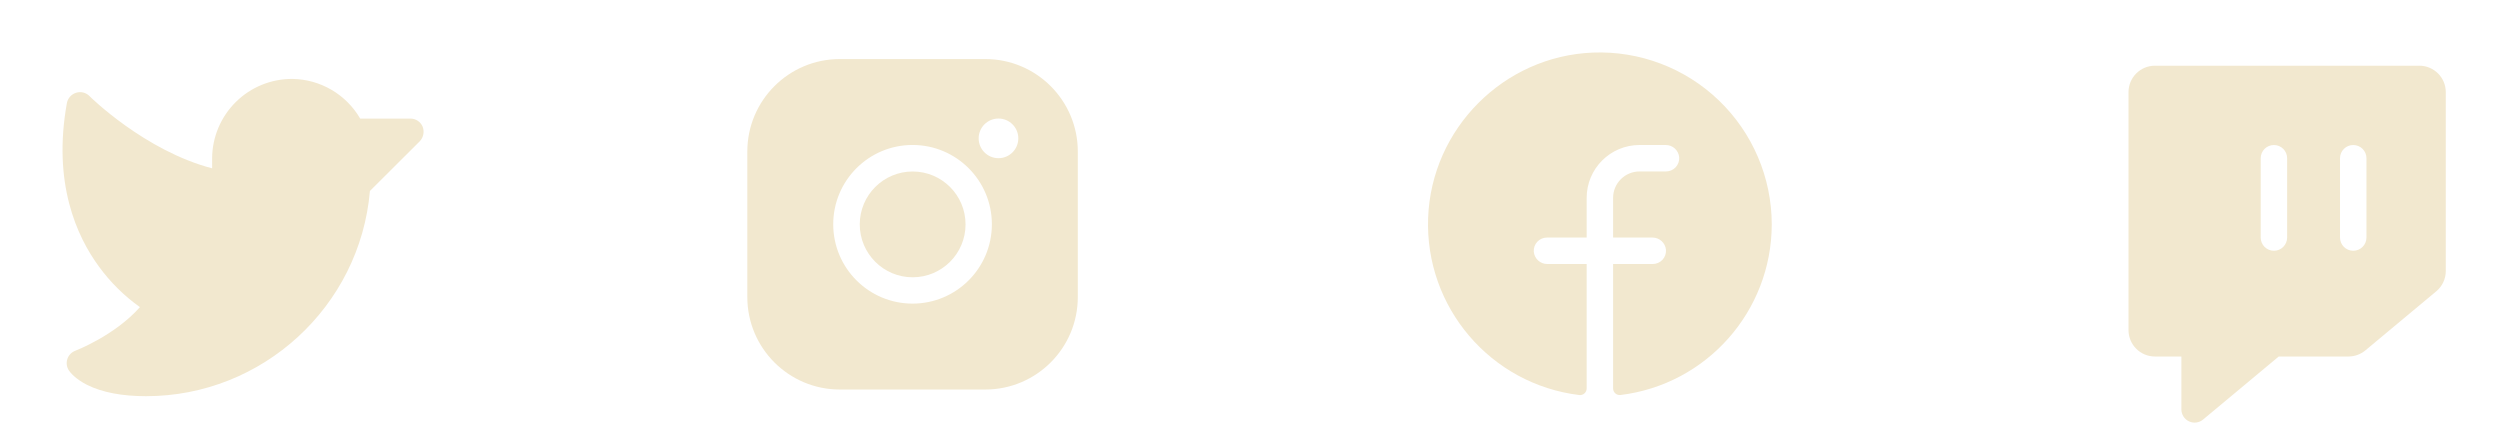 <svg width="164" height="29" viewBox="0 0 164 29" fill="none" xmlns="http://www.w3.org/2000/svg">
<g clip-path="url(#clip0_3_330)">
<g clip-path="url(#clip1_3_330)">
<path d="M27.541 9.264L24.267 12.527C23.617 20.104 17.221 25.99 9.58 25.99C8.008 25.99 6.707 25.741 5.721 25.253C4.93 24.852 4.605 24.429 4.518 24.299C4.372 24.078 4.336 23.803 4.418 23.552C4.5 23.301 4.693 23.101 4.941 23.009C4.962 22.998 7.52 22.023 9.179 20.147C8.15 19.415 7.246 18.522 6.501 17.502C5.016 15.486 3.445 11.985 4.388 6.76C4.448 6.444 4.677 6.186 4.984 6.088C5.292 5.987 5.631 6.066 5.862 6.294C5.894 6.337 9.504 9.893 13.915 11.042V10.38C13.924 8.992 14.484 7.664 15.472 6.688C16.46 5.712 17.795 5.169 19.183 5.177C21.019 5.204 22.706 6.191 23.628 7.779H26.923C27.273 7.778 27.589 7.987 27.725 8.31C27.852 8.637 27.781 9.008 27.541 9.264Z" fill="#F2E8CF"/>
</g>
<g clip-path="url(#clip2_3_330)">
<path d="M56.4 14.72C56.4 12.804 57.954 11.25 59.87 11.25C61.786 11.25 63.34 12.804 63.34 14.72C63.34 16.637 61.786 18.19 59.87 18.19C57.954 18.19 56.4 16.637 56.4 14.72Z" fill="#F2E8CF"/>
<path d="M64.633 3.874H55.094C51.741 3.874 49.024 6.591 49.024 9.944V19.483C49.024 22.836 51.741 25.553 55.094 25.553H64.633C67.986 25.553 70.704 22.836 70.704 19.483V9.944C70.704 6.591 67.986 3.874 64.633 3.874ZM59.864 19.917C56.99 19.917 54.66 17.587 54.66 14.713C54.66 11.84 56.99 9.51 59.864 9.51C62.737 9.51 65.067 11.84 65.067 14.713C65.067 17.587 62.737 19.917 59.864 19.917ZM65.5 10.377C64.782 10.377 64.2 9.795 64.2 9.077C64.2 8.358 64.782 7.776 65.5 7.776C66.219 7.776 66.801 8.358 66.801 9.077C66.801 9.795 66.219 10.377 65.5 10.377Z" fill="#F2E8CF"/>
</g>
<path d="M116.227 14.716C116.219 20.419 111.962 25.222 106.302 25.913C106.179 25.927 106.055 25.887 105.963 25.804C105.871 25.721 105.819 25.603 105.819 25.479V17.319H108.421C108.662 17.319 108.891 17.22 109.056 17.045C109.22 16.869 109.304 16.634 109.288 16.394C109.249 15.931 108.858 15.578 108.394 15.584H105.819V12.981C105.819 12.023 106.596 11.247 107.554 11.247H109.288C109.529 11.247 109.759 11.148 109.923 10.973C110.087 10.797 110.172 10.562 110.156 10.322C110.116 9.858 109.724 9.504 109.259 9.512H107.554C105.638 9.512 104.085 11.065 104.085 12.981V15.584H101.483C101.243 15.583 101.013 15.682 100.848 15.858C100.684 16.033 100.6 16.269 100.616 16.509C100.655 16.972 101.047 17.326 101.512 17.319H104.085V25.481C104.086 25.605 104.033 25.723 103.941 25.806C103.849 25.889 103.726 25.929 103.603 25.915C97.781 25.206 93.471 20.155 93.685 14.292C93.902 8.437 98.644 3.677 104.502 3.449C107.567 3.331 110.548 4.464 112.76 6.59C114.971 8.715 116.223 11.649 116.227 14.716Z" fill="#F2E8CF"/>
<g clip-path="url(#clip3_3_330)">
<path d="M158.708 4.31H141.364C140.406 4.31 139.63 5.087 139.63 6.044V21.653C139.63 22.611 140.406 23.387 141.364 23.387H143.099V26.856C143.099 27.192 143.293 27.499 143.598 27.641C143.903 27.784 144.262 27.738 144.521 27.523L149.484 23.387H154.058C154.464 23.387 154.857 23.245 155.169 22.985L159.818 19.11C160.215 18.781 160.444 18.293 160.443 17.778V6.044C160.443 5.087 159.666 4.31 158.708 4.31ZM150.036 15.583C150.036 16.062 149.648 16.45 149.169 16.45C148.69 16.45 148.302 16.062 148.302 15.583V10.38C148.302 9.901 148.69 9.513 149.169 9.513C149.648 9.513 150.036 9.901 150.036 10.38V15.583ZM155.24 15.583C155.24 16.062 154.851 16.45 154.372 16.45C153.893 16.45 153.505 16.062 153.505 15.583V10.38C153.505 9.901 153.893 9.513 154.372 9.513C154.851 9.513 155.24 9.901 155.24 10.38V15.583Z" fill="#F2E8CF"/>
</g>
</g>
<defs>
<clipPath id="clip0_3_330">
<rect width="163.01" height="27.75" fill="white" transform="translate(0.9 0.84)"/>
</clipPath>
<clipPath id="clip1_3_330">
<rect width="27.75" height="27.75" fill="white" transform="translate(0.9 0.84)"/>
</clipPath>
<clipPath id="clip2_3_330">
<rect width="27.75" height="27.75" fill="white" transform="translate(45.99 0.84)"/>
</clipPath>
<clipPath id="clip3_3_330">
<rect width="27.74" height="27.75" fill="white" transform="translate(136.17 0.84)"/>
</clipPath>
</defs>
</svg>
